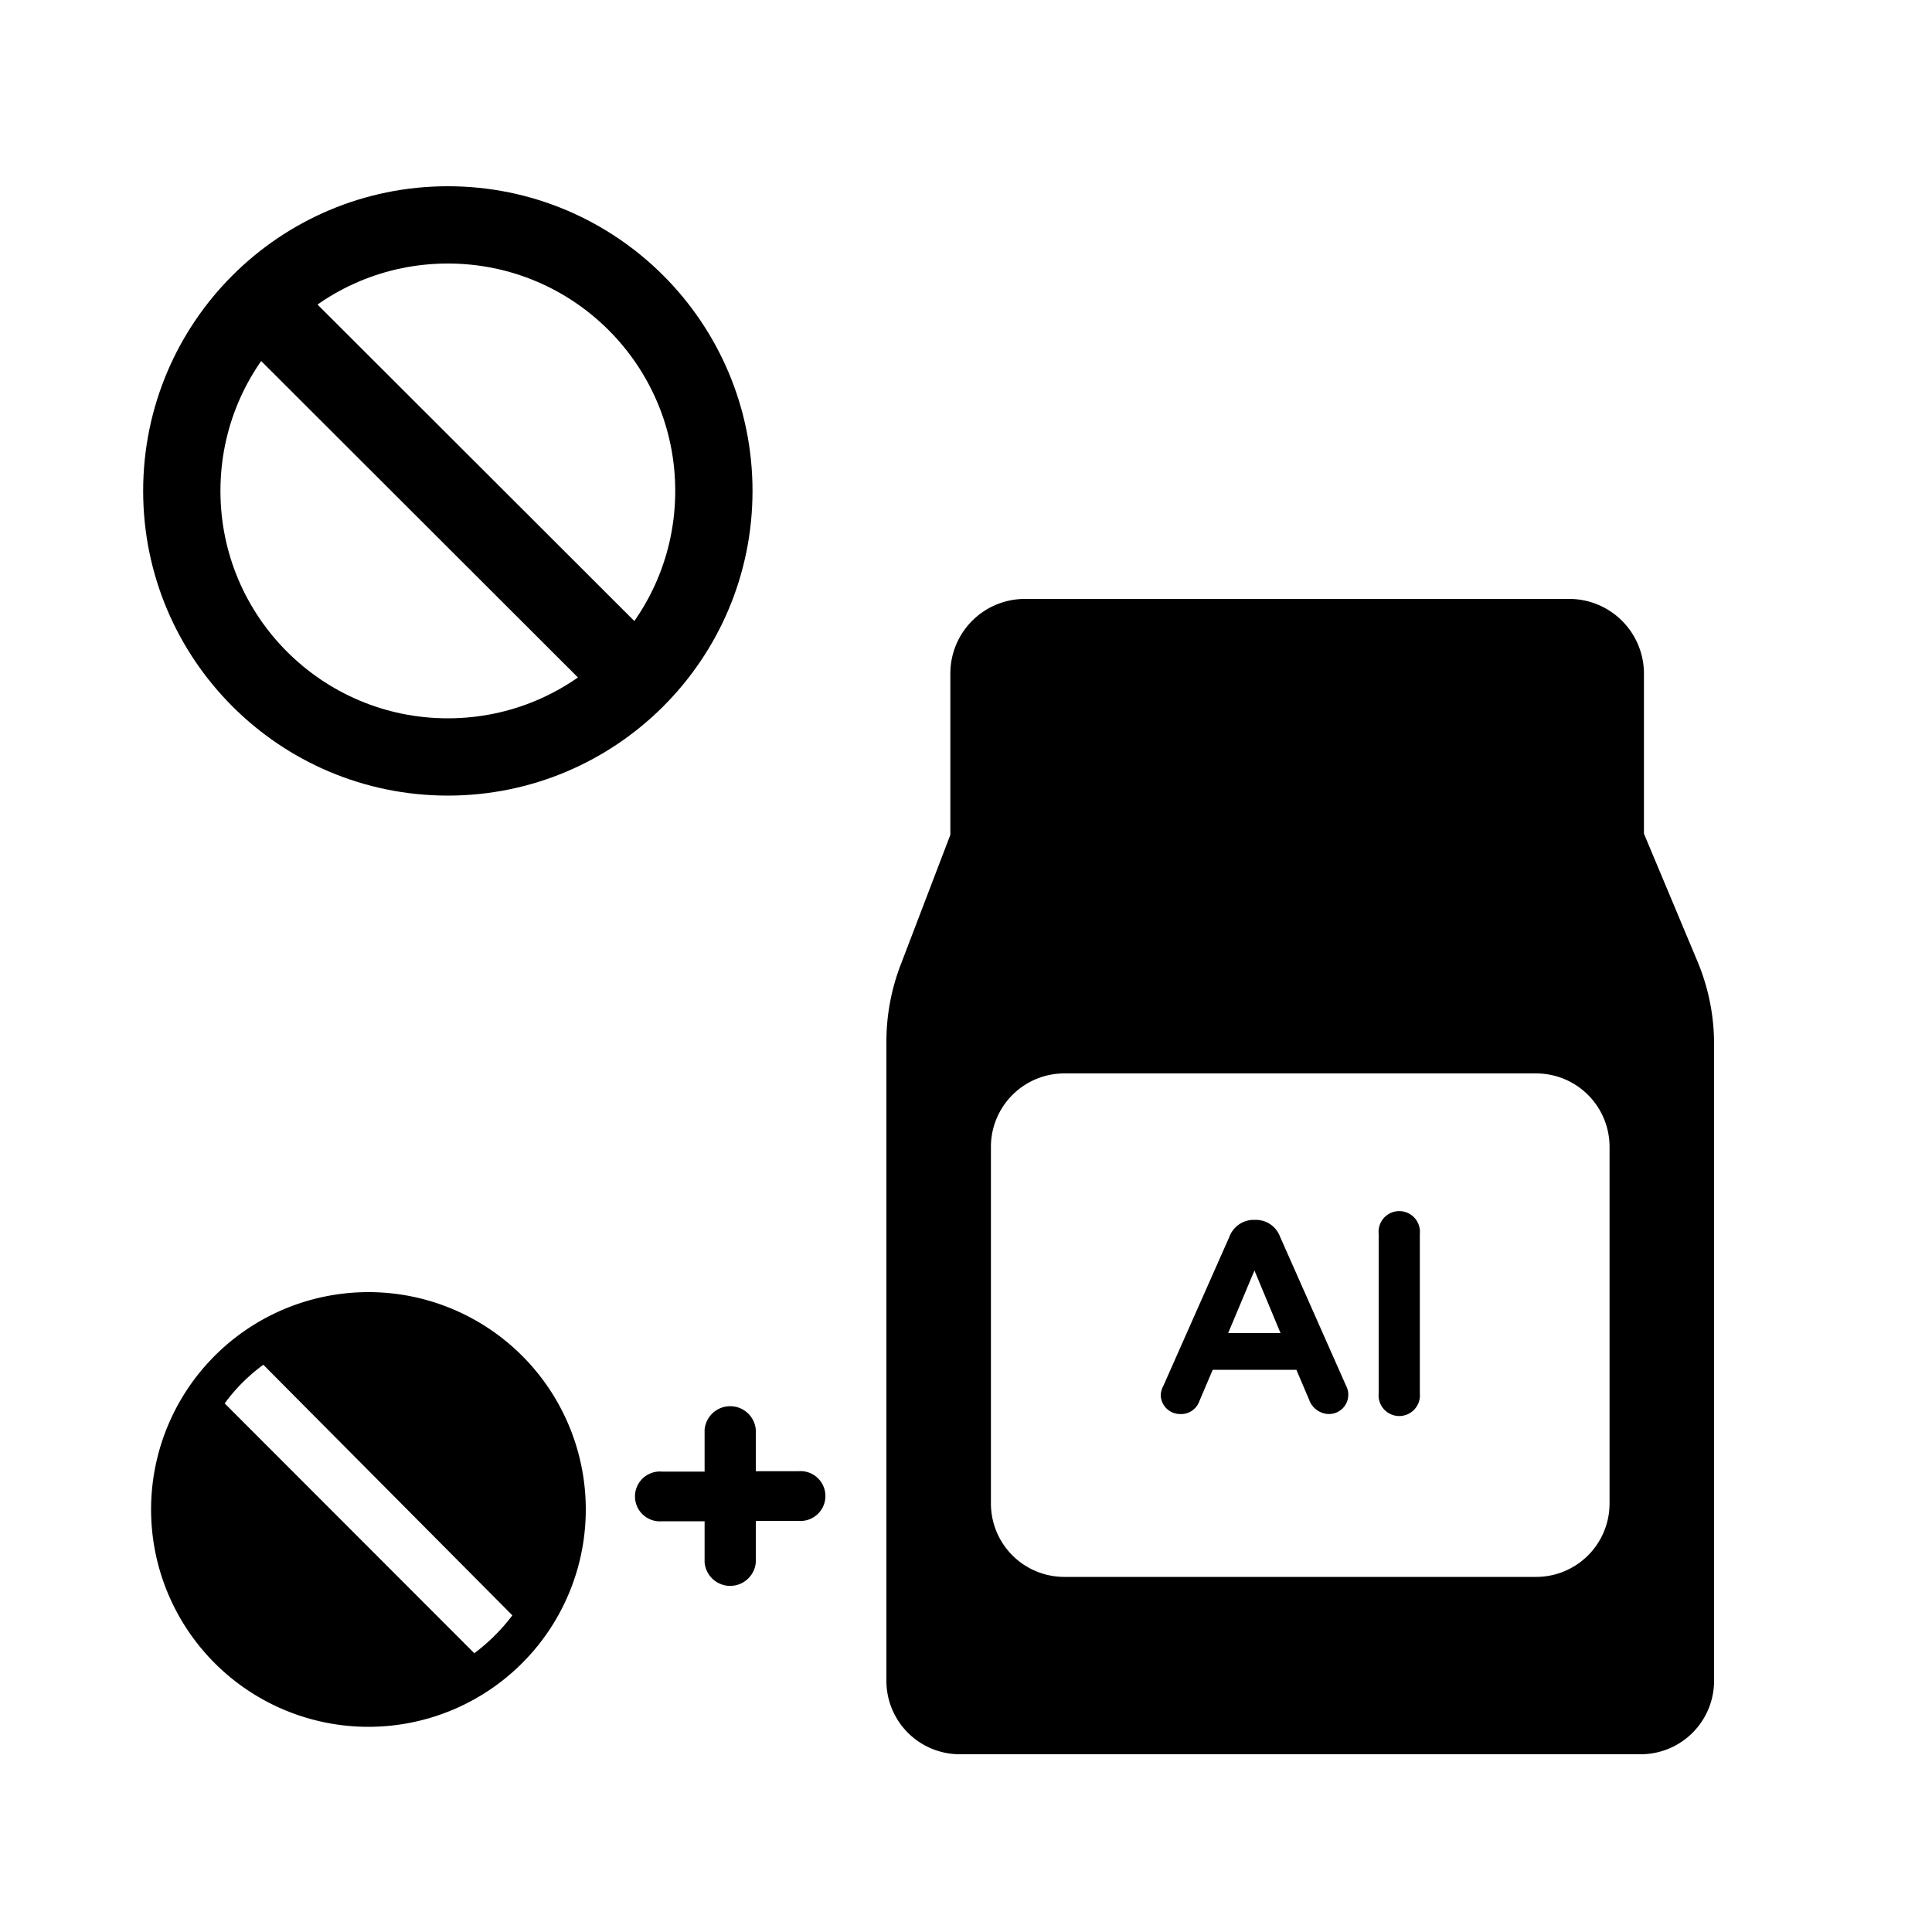 <svg id="Layer_1" data-name="Layer 1" xmlns="http://www.w3.org/2000/svg" viewBox="0 0 100 100"><defs><style>.cls-1{fill:none;stroke:#000;stroke-miterlimit:10;stroke-width:4px;}</style></defs><circle class="cls-1" cx="23.18" cy="25.41" r="13.77"/><path d="M15,14.33a13.48,13.48,0,0,0-2.92,2.92L31.35,36.5a13.94,13.94,0,0,0,2.92-2.92Z"/><path d="M87.86,49.76l-2.77-6.61h0V34.81A3.87,3.87,0,0,0,81.2,31H53.05a3.86,3.86,0,0,0-3.86,3.86v8.35l-2.58,6.75a11.09,11.09,0,0,0-.73,3.94V87a3.8,3.8,0,0,0,3.8,3.8H84.92a3.8,3.8,0,0,0,3.8-3.8V54A11.05,11.05,0,0,0,87.86,49.76ZM83.31,77.82a3.8,3.8,0,0,1-3.8,3.8H55.09a3.8,3.8,0,0,1-3.8-3.8V59.35a3.8,3.8,0,0,1,3.8-3.79H79.51a3.8,3.8,0,0,1,3.8,3.79Z"/><path d="M19.07,66.88A11.25,11.25,0,1,0,30.32,78.12,11.25,11.25,0,0,0,19.07,66.88Zm5.48,18.69L11.63,72.64a9.11,9.11,0,0,1,2-2L26.52,83.61A9.89,9.89,0,0,1,24.55,85.57Z"/><path d="M36.47,78.74h-2.2a1.29,1.29,0,1,1,0-2.57h2.2V74a1.33,1.33,0,0,1,2.65,0v2.15h2.2a1.29,1.29,0,1,1,0,2.57h-2.2v2.15a1.33,1.33,0,0,1-2.65,0Z"/><path d="M60.22,71.72,63.64,64a1.34,1.34,0,0,1,1.26-.86H65a1.33,1.33,0,0,1,1.25.86l3.42,7.72a1,1,0,0,1-.91,1.47,1.11,1.11,0,0,1-1-.74l-.66-1.55H62.77l-.69,1.62a1,1,0,0,1-1,.67,1,1,0,0,1-1-1A1.14,1.14,0,0,1,60.22,71.72ZM66.28,69l-1.35-3.24L63.57,69Z"/><path d="M71.36,63.86a1.07,1.07,0,1,1,2.13,0v8.26a1.07,1.07,0,1,1-2.13,0Z"/></svg>